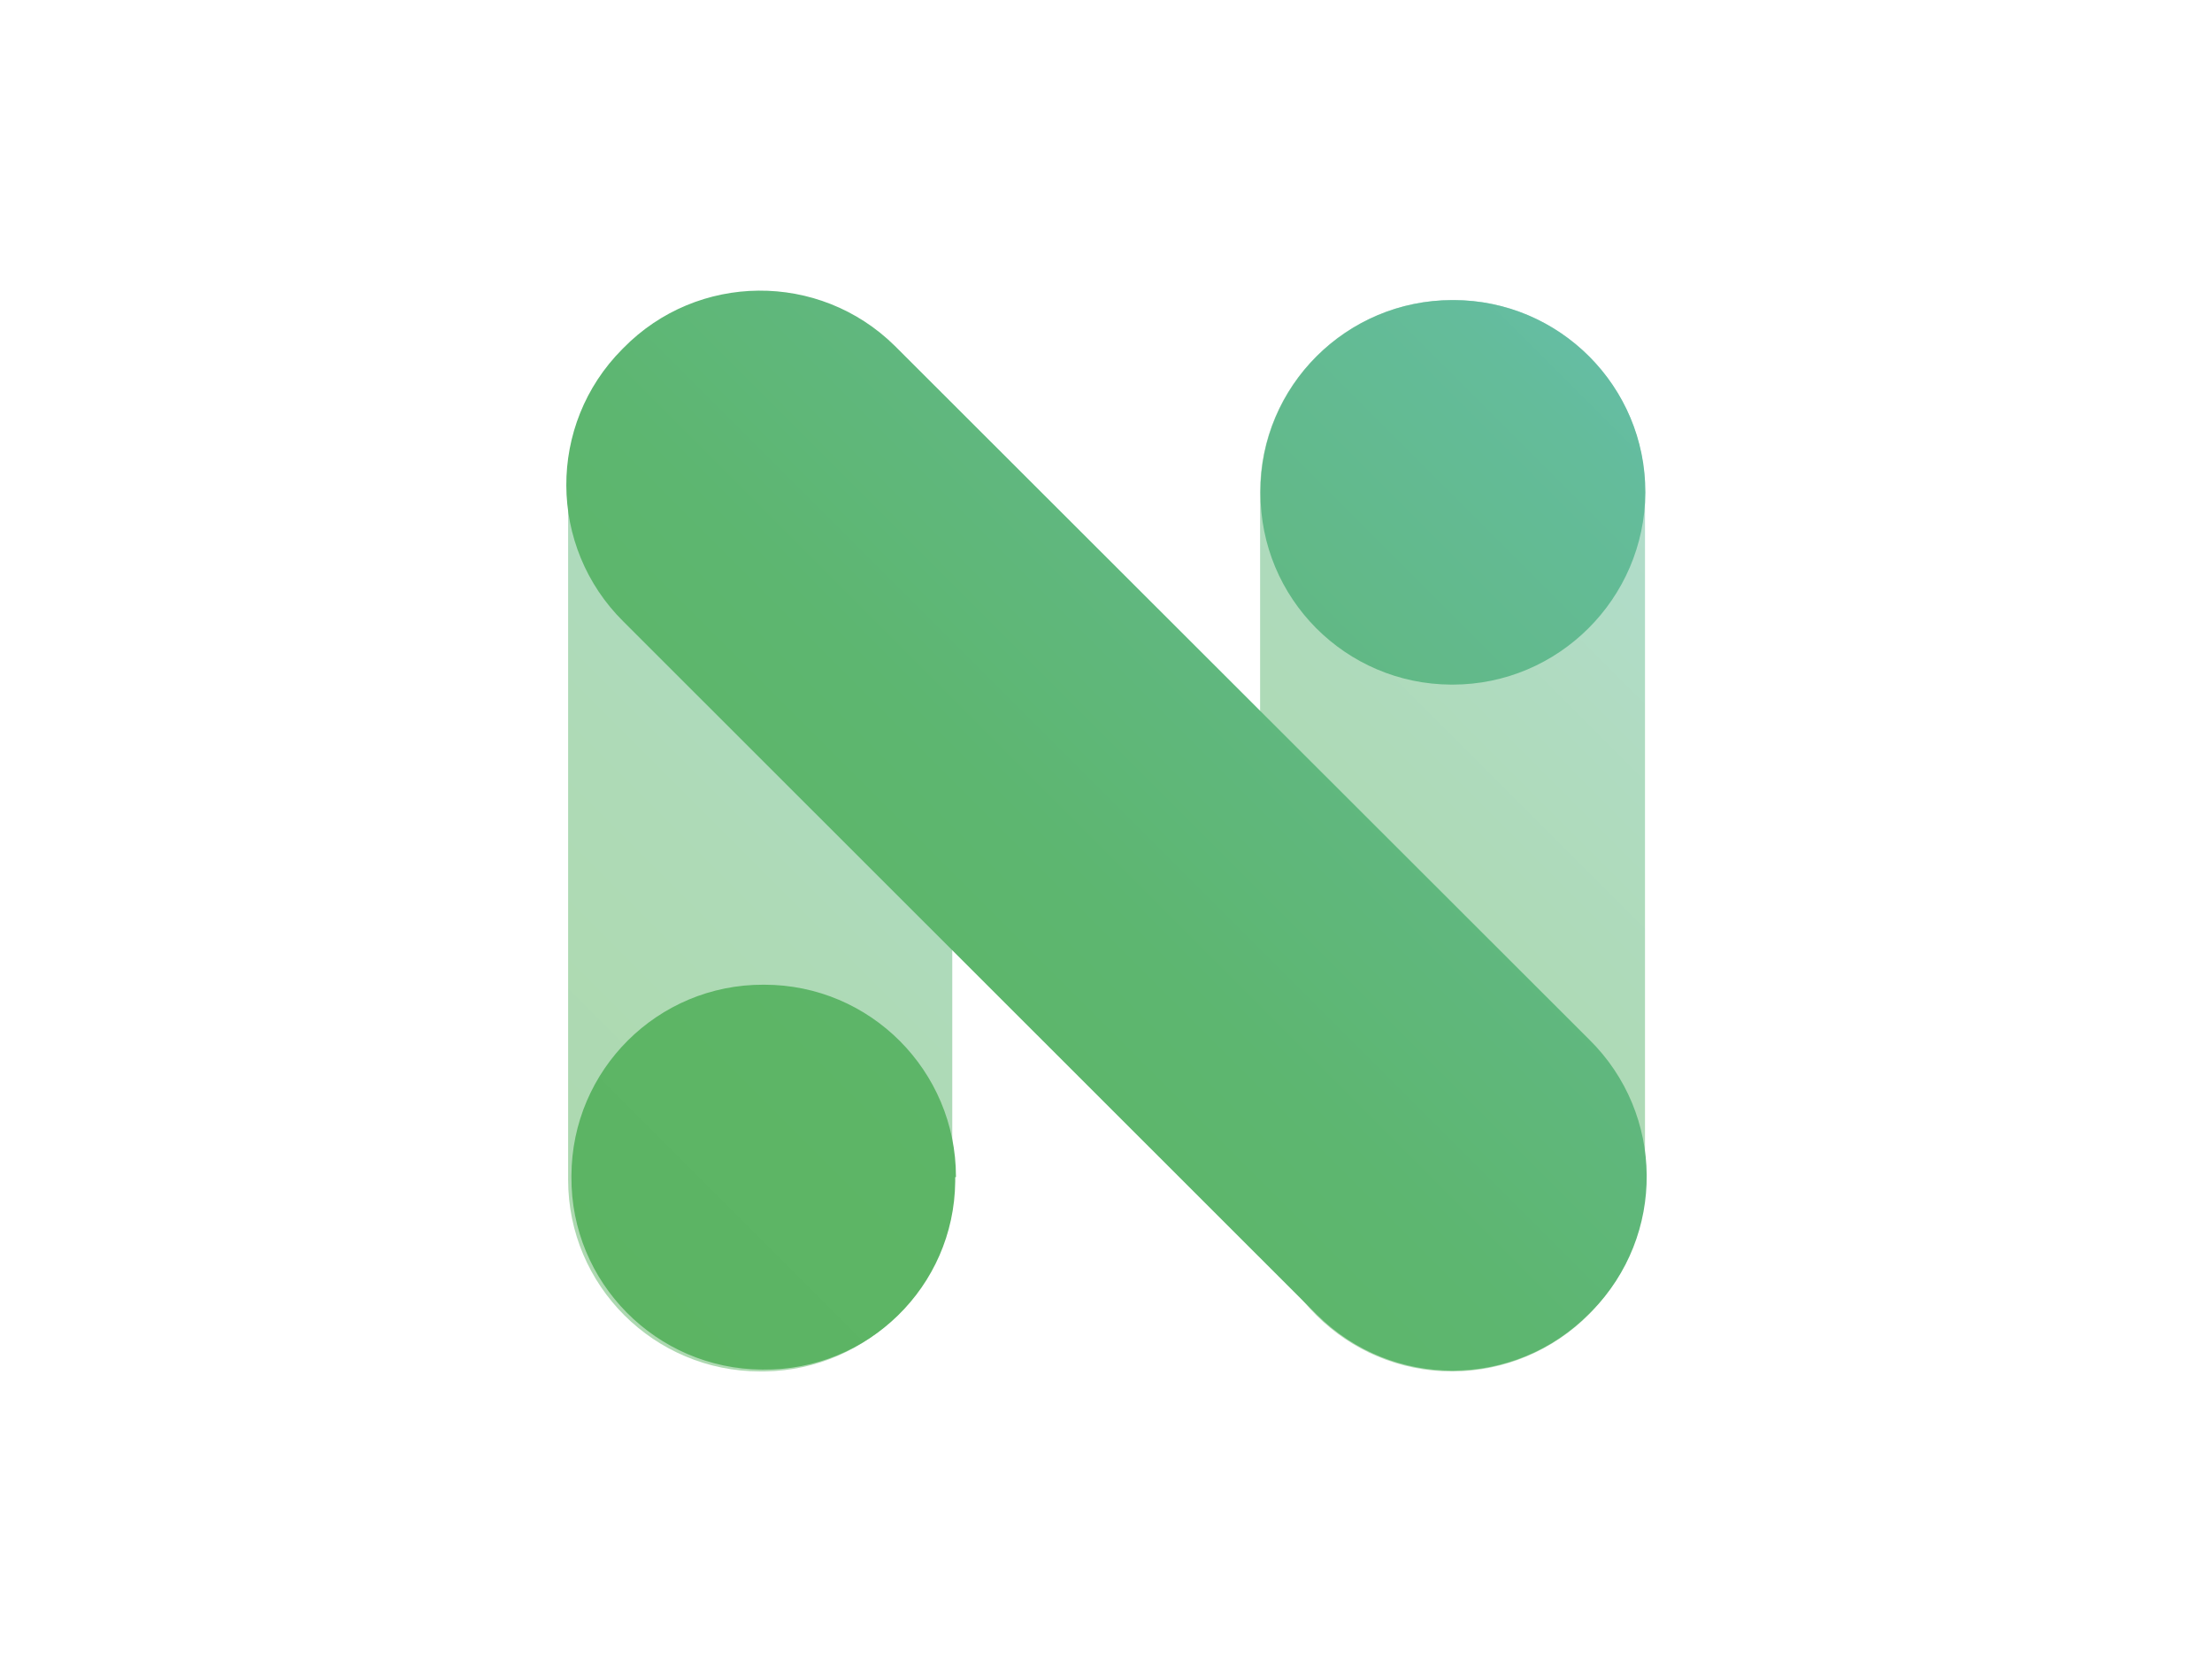<?xml version="1.0" encoding="utf-8"?>
<!-- Generator: Adobe Illustrator 26.0.3, SVG Export Plug-In . SVG Version: 6.00 Build 0)  -->
<svg version="1.0" id="katman_1" xmlns="http://www.w3.org/2000/svg" xmlns:xlink="http://www.w3.org/1999/xlink" x="0px" y="0px"
	 viewBox="0 0 600 450" style="enable-background:new 0 0 600 450;" xml:space="preserve">
<style type="text/css">
	.st0{opacity:0.5;fill:url(#SVGID_1_);enable-background:new    ;}
	.st1{opacity:0.5;fill:url(#SVGID_00000168107624266752782800000015395010161195906478_);enable-background:new    ;}
	.st2{fill:url(#SVGID_00000044894198779560574920000008152287270974278281_);}
</style>
<g id="Layer_2">
	<g id="Layer_1-2">
		
			<linearGradient id="SVGID_1_" gradientUnits="userSpaceOnUse" x1="243.762" y1="788.769" x2="410.947" y2="621.513" gradientTransform="matrix(1 0 0 1 -120.945 -478.488)">
			<stop  offset="0" style="stop-color:#5CB463"/>
			<stop  offset="0.22" style="stop-color:#5DB566"/>
			<stop  offset="0.46" style="stop-color:#5DB670"/>
			<stop  offset="0.7" style="stop-color:#61B883"/>
			<stop  offset="0.95" style="stop-color:#64BC9B"/>
			<stop  offset="1" style="stop-color:#65BDA3"/>
		</linearGradient>
		<path class="st0" d="M206.2,372L206.2,372c-28.7,0-52.1-23.2-52.1-52c0-0.1,0-0.1,0-0.2V133.6c-0.1-28.7,23.2-52.1,51.9-52.2
			c0.1,0,0.1,0,0.2,0l0,0c28.7,0,52.1,23.2,52.1,52c0,0.1,0,0.1,0,0.2v186.2c0.4,28.5-22.4,51.8-50.9,52.2
			C207,372,206.6,372,206.2,372z"/>
		
			<linearGradient id="SVGID_00000088127302991665204120000015803429877440820872_" gradientUnits="userSpaceOnUse" x1="431.406" y1="788.63" x2="598.662" y2="621.445" gradientTransform="matrix(1 0 0 1 -120.945 -478.488)">
			<stop  offset="0" style="stop-color:#5CB463"/>
			<stop  offset="0.22" style="stop-color:#5DB566"/>
			<stop  offset="0.46" style="stop-color:#5DB670"/>
			<stop  offset="0.7" style="stop-color:#61B883"/>
			<stop  offset="0.95" style="stop-color:#64BC9B"/>
			<stop  offset="1" style="stop-color:#65BDA3"/>
		</linearGradient>
		<path style="opacity:0.5;fill:url(#SVGID_00000088127302991665204120000015803429877440820872_);enable-background:new    ;" d="
			M393.9,372L393.9,372c-28.7,0-52.1-23.2-52.1-52c0-0.1,0-0.1,0-0.2V133.6c-0.1-28.7,23.2-52.1,51.9-52.2c0.1,0,0.1,0,0.2,0l0,0
			c28.7-0.2,52.1,22.9,52.3,51.6c0,0.2,0,0.4,0,0.6v186.2C446.1,348.6,422.8,371.9,393.9,372z"/>
		
			<linearGradient id="SVGID_00000096020137739786625510000009643067791036232623_" gradientUnits="userSpaceOnUse" x1="290.096" y1="834.729" x2="551.081" y2="573.744" gradientTransform="matrix(1 0 0 1 -120.945 -478.488)">
			<stop  offset="0" style="stop-color:#5CB463"/>
			<stop  offset="0.22" style="stop-color:#5DB566"/>
			<stop  offset="0.46" style="stop-color:#5DB670"/>
			<stop  offset="0.7" style="stop-color:#61B883"/>
			<stop  offset="0.95" style="stop-color:#64BC9B"/>
			<stop  offset="1" style="stop-color:#65BDA3"/>
		</linearGradient>
		<path style="fill:url(#SVGID_00000096020137739786625510000009643067791036232623_);" d="M431.1,356.3L431.1,356.3
			c-20.3,20.5-53.4,20.7-73.9,0.3c-0.1-0.1-0.2-0.2-0.3-0.3L169.1,168.6c-20.5-20.3-20.7-53.4-0.3-73.9c0.1-0.1,0.2-0.2,0.3-0.3l0,0
			c20.1-20.5,53.1-20.8,73.6-0.6c0.2,0.2,0.4,0.4,0.6,0.6L431.1,282c20.5,20.2,20.8,53.2,0.6,73.7
			C431.5,355.9,431.3,356.1,431.1,356.3z M446.3,133.6L446.3,133.6c0.1-28.7-23.2-52.1-51.9-52.2c-0.1,0-0.3,0-0.4,0l0,0
			c-28.7,0-52.1,23.2-52.1,52c0,0.1,0,0.1,0,0.2l0,0c-0.1,28.7,23.1,52,51.8,52.1c0.1,0,0.2,0,0.3,0l0,0
			C422.7,185.7,446.1,162.4,446.3,133.6z M259.3,319.2L259.3,319.2c0-28.7-23.2-52.1-52-52.1c-0.1,0-0.1,0-0.2,0l0,0
			c-28.7-0.1-52,23.1-52.1,51.8c0,0.1,0,0.2,0,0.3l0,0c-0.2,28.7,23,52.1,51.7,52.3c0.1,0,0.1,0,0.2,0l0,0
			c28.5,0.3,51.9-22.5,52.2-51c0-0.4,0-0.8,0-1.2H259.3z"/>
	</g>
</g>
</svg>
